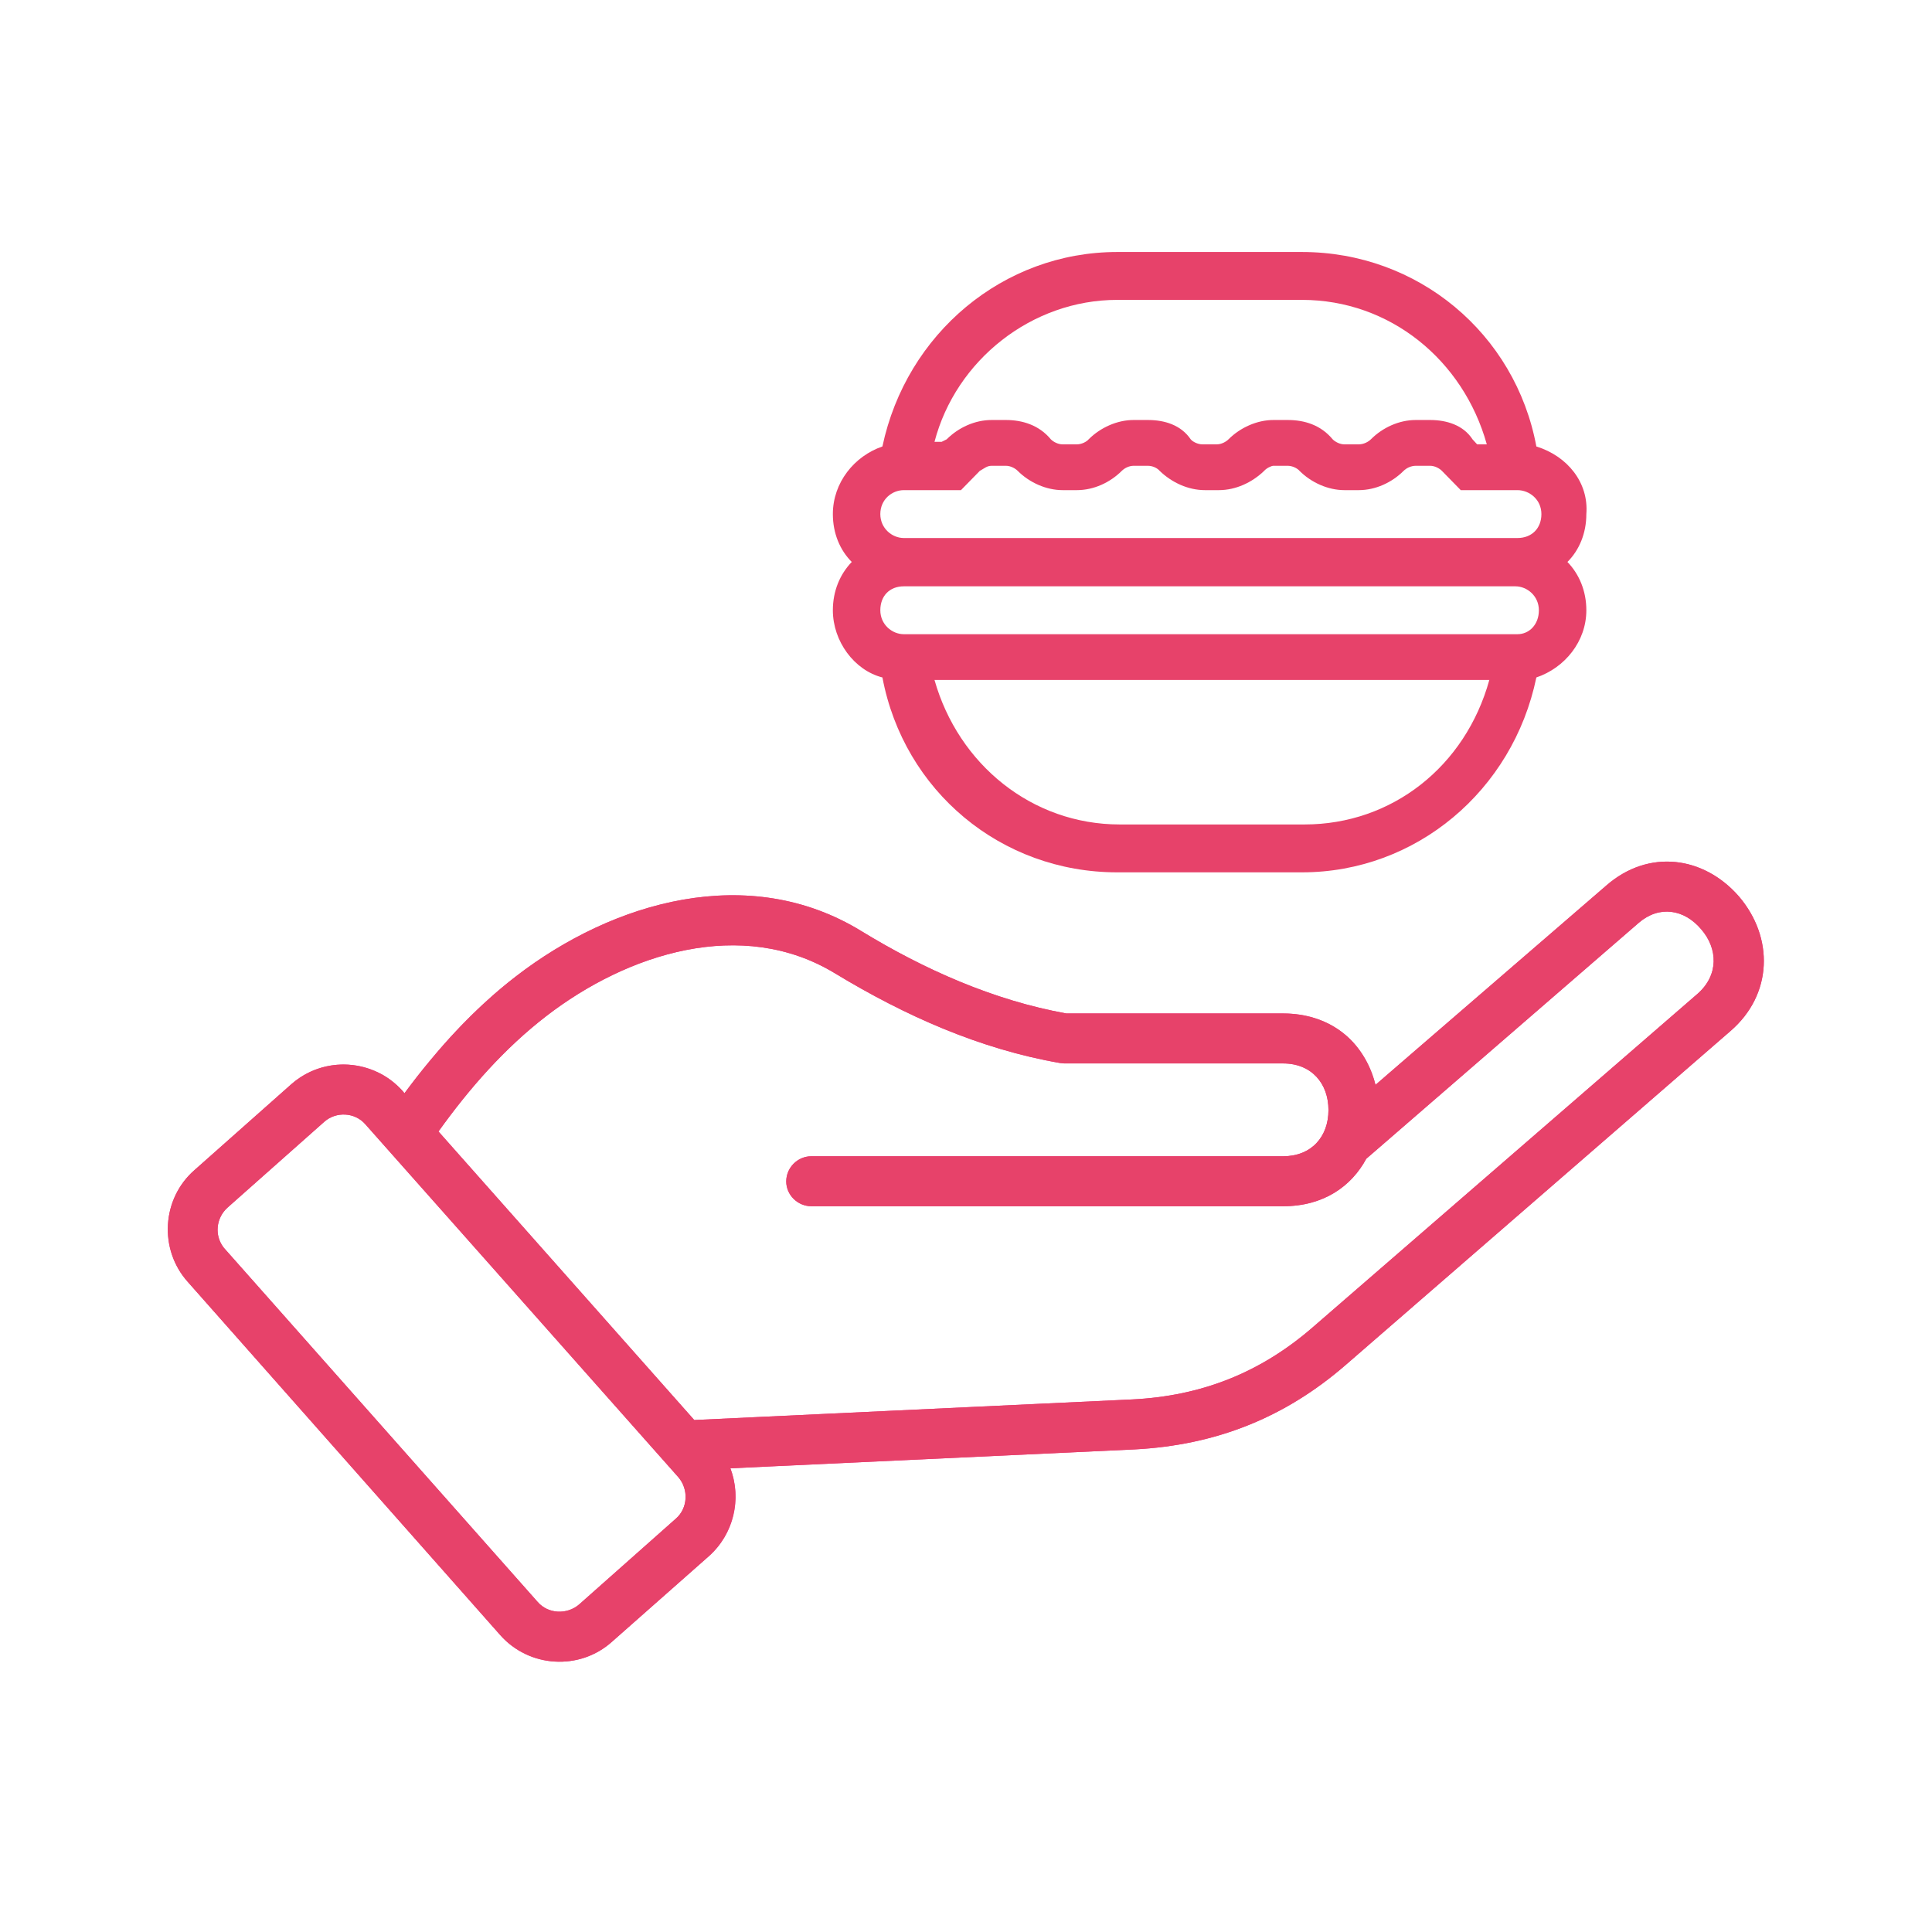 <svg width="46" height="46" viewBox="0 0 46 46" fill="none" xmlns="http://www.w3.org/2000/svg" xmlns:xlink="http://www.w3.org/1999/xlink">
	<desc>
			Created with Pixso.
	</desc>
	<defs/>
	<rect id="Rectangle 400" width="46" height="46" fill="#C4C4C4" fill-opacity="0"/>
	<path id="Vector" d="M36.58 10.63C36.08 7.94 33.76 6 31 6L26.6 6C23.89 6 21.58 7.94 21.01 10.63C20.34 10.86 19.83 11.49 19.83 12.24C19.83 12.7 20 13.1 20.28 13.38C20 13.67 19.83 14.07 19.83 14.53C19.83 15.27 20.34 15.96 21.01 16.13C21.52 18.83 23.83 20.77 26.6 20.77L31 20.77C33.71 20.77 36.02 18.83 36.58 16.13C37.26 15.9 37.77 15.27 37.77 14.53C37.77 14.07 37.6 13.67 37.32 13.38C37.6 13.1 37.77 12.7 37.77 12.24C37.83 11.49 37.32 10.86 36.58 10.63ZM26.6 7.14L31 7.14C33.09 7.14 34.84 8.57 35.4 10.58L35.17 10.58L35.06 10.46C34.84 10.12 34.44 10 34.05 10L33.71 10C33.31 10 32.92 10.18 32.64 10.46C32.58 10.52 32.47 10.58 32.35 10.58L32.01 10.58C31.9 10.58 31.79 10.52 31.73 10.46C31.45 10.12 31.06 10 30.66 10L30.32 10C29.93 10 29.53 10.18 29.25 10.46C29.19 10.52 29.08 10.58 28.97 10.58L28.63 10.58C28.52 10.58 28.4 10.52 28.35 10.46C28.12 10.12 27.73 10 27.33 10L26.99 10C26.6 10 26.2 10.18 25.92 10.46C25.87 10.52 25.75 10.58 25.64 10.58L25.3 10.58C25.19 10.58 25.08 10.52 25.02 10.46C24.74 10.12 24.34 10 23.95 10L23.61 10C23.21 10 22.82 10.18 22.54 10.46L22.42 10.52L22.25 10.52C22.76 8.57 24.57 7.14 26.6 7.14ZM21.52 11.67L22.88 11.67L23.33 11.21C23.44 11.15 23.5 11.09 23.61 11.09L23.95 11.09C24.06 11.09 24.17 11.15 24.23 11.21C24.51 11.49 24.91 11.67 25.3 11.67L25.64 11.67C26.04 11.67 26.43 11.49 26.71 11.21C26.77 11.15 26.88 11.09 26.99 11.09L27.33 11.09C27.45 11.09 27.56 11.15 27.61 11.21C27.9 11.49 28.29 11.67 28.69 11.67L29.02 11.67C29.42 11.67 29.81 11.49 30.1 11.21C30.15 11.15 30.27 11.09 30.32 11.09L30.66 11.09C30.77 11.09 30.89 11.15 30.94 11.21C31.22 11.49 31.62 11.67 32.01 11.67L32.35 11.67C32.75 11.67 33.14 11.49 33.42 11.21C33.48 11.15 33.59 11.09 33.71 11.09L34.05 11.09C34.16 11.09 34.27 11.15 34.33 11.21L34.78 11.67L36.13 11.67C36.41 11.67 36.7 11.89 36.7 12.24C36.7 12.58 36.47 12.81 36.13 12.81L21.52 12.81C21.24 12.81 20.96 12.58 20.96 12.24C20.96 11.89 21.24 11.67 21.52 11.67ZM31.06 19.63L26.66 19.63C24.57 19.63 22.82 18.2 22.25 16.19L35.46 16.19C34.89 18.25 33.14 19.63 31.06 19.63ZM36.13 15.1L21.52 15.1C21.24 15.1 20.96 14.87 20.96 14.53C20.96 14.19 21.18 13.96 21.52 13.96L36.08 13.96C36.36 13.96 36.64 14.19 36.64 14.53C36.64 14.87 36.41 15.1 36.13 15.1Z" fill="#E7426A" fill-opacity="1" fill-rule="nonzero"/>
	<path id="Vector" d="M4.63 27.86L6.93 25.82C7.71 25.13 8.9 25.2 9.59 25.98L9.63 26.03C10.39 25 11.27 24.03 12.28 23.25C14.61 21.45 17.84 20.53 20.51 22.17C22 23.08 23.66 23.82 25.39 24.13L30.55 24.13C31.66 24.13 32.49 24.79 32.75 25.83L38.25 21.08C39.25 20.21 40.56 20.38 41.4 21.34C42.24 22.32 42.21 23.68 41.2 24.55L32.05 32.49C30.59 33.76 28.94 34.41 27.01 34.51L17.39 34.96C17.67 35.69 17.47 36.53 16.88 37.05L14.57 39.09C13.8 39.78 12.6 39.71 11.91 38.93L4.47 30.52C3.78 29.75 3.85 28.54 4.63 27.86ZM32.53 27.59C32.18 28.24 31.52 28.72 30.55 28.72L19.32 28.72C18.99 28.72 18.72 28.45 18.72 28.13C18.72 27.8 18.99 27.53 19.32 27.53L30.55 27.53C31.22 27.53 31.63 27.07 31.63 26.43C31.63 25.8 31.23 25.32 30.55 25.32L25.34 25.32L25.24 25.31C23.33 24.98 21.54 24.18 19.89 23.18C17.66 21.82 14.93 22.71 13.01 24.19C12.01 24.96 11.17 25.92 10.44 26.94L16.53 33.81L26.95 33.32C28.61 33.24 30.02 32.68 31.27 31.59L40.42 23.66C40.92 23.22 40.91 22.59 40.5 22.12C40.1 21.65 39.51 21.55 39.02 21.97L32.53 27.59ZM7.72 26.71L5.42 28.75C5.14 29 5.1 29.42 5.33 29.71L12.8 38.14C13.05 38.43 13.5 38.45 13.79 38.2L16.09 36.16C16.38 35.91 16.4 35.46 16.15 35.17C13.67 32.37 11.18 29.57 8.7 26.77C8.45 26.48 8 26.46 7.72 26.71Z" fill="#EE3686" fill-opacity="1" fill-rule="nonzero"/>
	<path id="Vector" d="M8.92 25.5C8.27 25.22 7.49 25.32 6.93 25.82L4.63 27.86C3.85 28.54 3.78 29.75 4.47 30.52L11.91 38.93C12.6 39.71 13.8 39.78 14.57 39.09L16.88 37.05C17.2 36.76 17.41 36.37 17.48 35.96C17.54 35.63 17.51 35.29 17.39 34.96L18.42 34.91L27.01 34.51C28.94 34.41 30.59 33.76 32.05 32.49L41.2 24.55C42.21 23.68 42.24 22.32 41.4 21.34C40.56 20.38 39.25 20.21 38.25 21.08L33.57 25.12L32.75 25.83C32.66 25.47 32.5 25.16 32.29 24.9C31.89 24.41 31.28 24.13 30.55 24.13L25.39 24.13C23.66 23.82 22 23.08 20.51 22.17C17.84 20.53 14.61 21.45 12.28 23.25C11.54 23.82 10.86 24.5 10.26 25.23C10.04 25.49 9.83 25.76 9.63 26.03L9.59 25.98C9.4 25.77 9.17 25.6 8.92 25.5ZM25.34 25.32L25.24 25.31C23.33 24.98 21.54 24.18 19.89 23.18C17.66 21.82 14.93 22.71 13.01 24.19C12.01 24.96 11.17 25.92 10.44 26.94L16.53 33.81L26.95 33.32C28.61 33.24 30.02 32.68 31.27 31.59L40.42 23.66C40.92 23.22 40.91 22.59 40.5 22.12C40.1 21.65 39.51 21.55 39.02 21.97L32.53 27.59C32.18 28.24 31.52 28.72 30.55 28.72L19.32 28.72C18.99 28.72 18.72 28.45 18.72 28.13C18.72 27.8 18.99 27.53 19.32 27.53L30.55 27.53C31.22 27.53 31.63 27.07 31.63 26.43C31.63 25.8 31.23 25.32 30.55 25.32L25.34 25.32ZM7.72 26.71L5.42 28.75C5.14 29 5.1 29.42 5.33 29.71L12.8 38.14C13.05 38.43 13.5 38.45 13.79 38.2L16.09 36.16C16.38 35.91 16.4 35.46 16.15 35.17C13.67 32.37 11.18 29.57 8.7 26.77C8.45 26.48 8 26.46 7.72 26.71Z" fill="#E7426A" fill-opacity="1" fill-rule="evenodd"/>
</svg>
